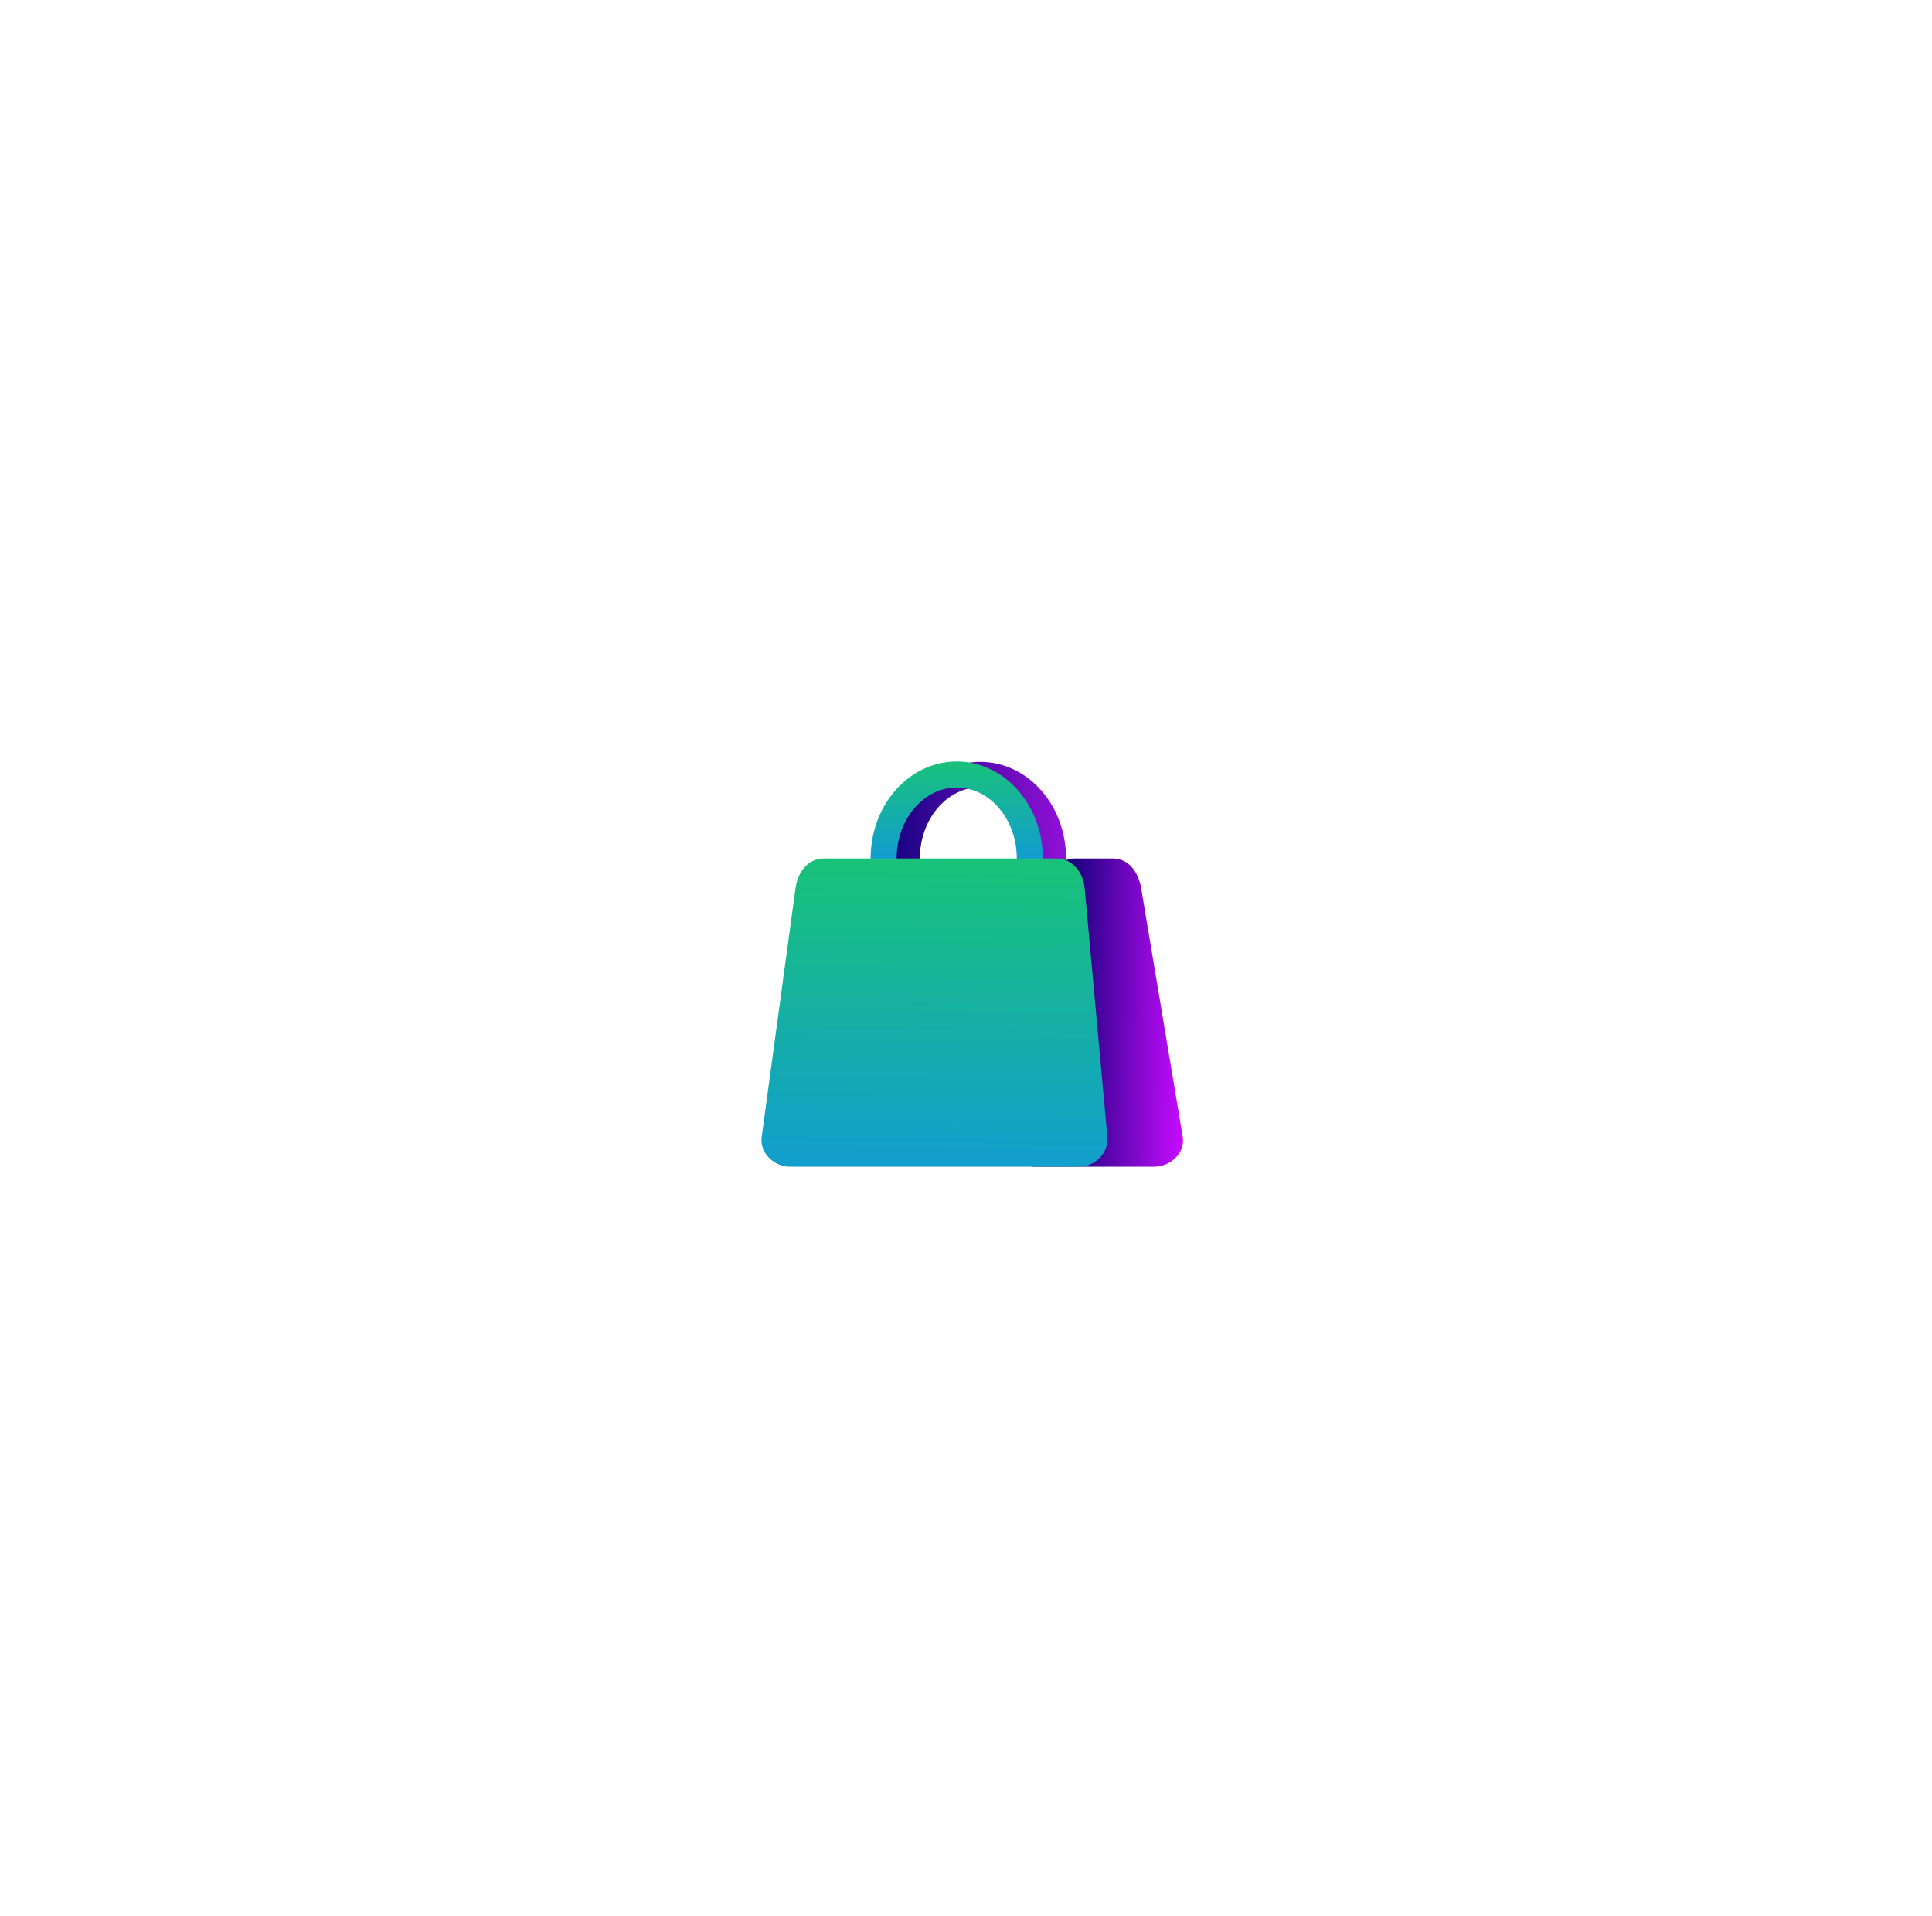 <?xml version="1.0" encoding="UTF-8" standalone="no"?>
<!-- Created with Inkscape (http://www.inkscape.org/) -->

<svg
   width="154.778mm"
   height="153.457mm"
   viewBox="0 0 154.778 153.457"
   version="1.1"
   id="svg1"
   xmlns:xlink="http://www.w3.org/1999/xlink"
   xmlns="http://www.w3.org/2000/svg"
   xmlns:svg="http://www.w3.org/2000/svg">
  <defs
     id="defs1">
    <linearGradient
       id="linearGradient8">
      <stop
         style="stop-color:#13037d;stop-opacity:1;"
         offset="0"
         id="stop7" />
      <stop
         style="stop-color:#bf15f8;stop-opacity:1;"
         offset="1"
         id="stop8" />
    </linearGradient>
    <linearGradient
       id="linearGradient7">
      <stop
         style="stop-color:#0e0176;stop-opacity:1;"
         offset="0"
         id="stop5" />
      <stop
         style="stop-color:#c70bff;stop-opacity:1;"
         offset="1"
         id="stop6" />
    </linearGradient>
    <linearGradient
       id="linearGradient106">
      <stop
         style="stop-color:#119dd0;stop-opacity:1;"
         offset="0"
         id="stop105" />
      <stop
         style="stop-color:#19c17b;stop-opacity:1;"
         offset="1"
         id="stop106" />
    </linearGradient>
    <filter
       style="color-interpolation-filters:sRGB"
       id="filter35-3"
       x="-1.776"
       y="-1.943"
       width="4.582"
       height="4.885">
      <feFlood
         result="flood"
         in="SourceGraphic"
         flood-opacity="0.286"
         flood-color="rgb(0,0,0)"
         id="feFlood34-1" />
      <feGaussianBlur
         result="blur"
         in="SourceGraphic"
         stdDeviation="0.5"
         id="feGaussianBlur34-9" />
      <feOffset
         result="offset"
         in="blur"
         dx="0.5"
         dy="0.5"
         id="feOffset34-8" />
      <feComposite
         result="comp1"
         operator="in"
         in="flood"
         in2="offset"
         id="feComposite34-6" />
      <feComposite
         result="fbSourceGraphic"
         operator="over"
         in="SourceGraphic"
         in2="comp1"
         id="feComposite35-5" />
      <feColorMatrix
         result="fbSourceGraphicAlpha"
         in="fbSourceGraphic"
         values="0 0 0 -1 0 0 0 0 -1 0 0 0 0 -1 0 0 0 0 1 0"
         id="feColorMatrix35-0" />
      <feFlood
         id="feFlood35-2"
         result="flood"
         in="fbSourceGraphic"
         flood-opacity="0.286"
         flood-color="rgb(0,0,0)" />
      <feGaussianBlur
         id="feGaussianBlur35-8"
         result="blur"
         in="fbSourceGraphic"
         stdDeviation="0.5" />
      <feOffset
         id="feOffset35-6"
         result="offset"
         in="blur"
         dx="0.5"
         dy="0.5" />
      <feComposite
         id="feComposite36-0"
         result="comp1"
         operator="in"
         in="flood"
         in2="offset" />
      <feComposite
         id="feComposite37-2"
         result="fbSourceGraphic"
         operator="over"
         in="fbSourceGraphic"
         in2="comp1" />
      <feColorMatrix
         result="fbSourceGraphicAlpha"
         in="fbSourceGraphic"
         values="0 0 0 -1 0 0 0 0 -1 0 0 0 0 -1 0 0 0 0 1 0"
         id="feColorMatrix126" />
      <feFlood
         id="feFlood126"
         result="flood"
         in="fbSourceGraphic"
         flood-opacity="0.459"
         flood-color="rgb(8,0,41)" />
      <feGaussianBlur
         id="feGaussianBlur126"
         result="blur"
         in="fbSourceGraphic"
         stdDeviation="12" />
      <feOffset
         id="feOffset126"
         result="offset"
         in="blur"
         dx="0"
         dy="0" />
      <feComposite
         id="feComposite126"
         result="comp1"
         operator="in"
         in="offset"
         in2="flood" />
      <feComposite
         id="feComposite127"
         result="fbSourceGraphic"
         operator="over"
         in="fbSourceGraphic"
         in2="comp1" />
      <feColorMatrix
         result="fbSourceGraphicAlpha"
         in="fbSourceGraphic"
         values="0 0 0 -1 0 0 0 0 -1 0 0 0 0 -1 0 0 0 0 1 0"
         id="feColorMatrix127" />
      <feFlood
         id="feFlood127"
         result="flood"
         in="fbSourceGraphic"
         flood-opacity="0.459"
         flood-color="rgb(8,0,41)" />
      <feGaussianBlur
         id="feGaussianBlur127"
         result="blur"
         in="fbSourceGraphic"
         stdDeviation="12" />
      <feOffset
         id="feOffset127"
         result="offset"
         in="blur"
         dx="0"
         dy="0" />
      <feComposite
         id="feComposite128"
         result="comp1"
         operator="in"
         in="offset"
         in2="flood" />
      <feComposite
         id="feComposite129"
         result="comp2"
         operator="over"
         in="fbSourceGraphic"
         in2="comp1" />
    </filter>
    <linearGradient
       xlink:href="#linearGradient8"
       id="linearGradient62"
       gradientUnits="userSpaceOnUse"
       gradientTransform="matrix(1.029,0,0,1,-172.632,-52.45)"
       x1="210.984"
       y1="125.026"
       x2="229.987"
       y2="123.982" />
    <linearGradient
       xlink:href="#linearGradient106"
       id="linearGradient63"
       gradientUnits="userSpaceOnUse"
       gradientTransform="matrix(1.087,0,0,1,-237.026,-52.45)"
       x1="215.257"
       y1="126.402"
       x2="215.259"
       y2="118.68" />
    <linearGradient
       xlink:href="#linearGradient7"
       id="linearGradient64"
       gradientUnits="userSpaceOnUse"
       gradientTransform="matrix(1.029,0,0,1,-172.632,-52.45)"
       x1="224.832"
       y1="138.748"
       x2="234.177"
       y2="138.844" />
    <linearGradient
       xlink:href="#linearGradient106"
       id="linearGradient65"
       gradientUnits="userSpaceOnUse"
       gradientTransform="matrix(1.087,0,0,1,-237.026,-52.45)"
       x1="214.825"
       y1="151.095"
       x2="215.257"
       y2="126.402" />
  </defs>
  <g
     id="layer1"
     transform="translate(-22.747,-102.712)">
    <g
       id="g53"
       style="filter:url(#filter35-3)"
       transform="translate(48.2,96.524)">
      <ellipse
         style="font-variation-settings:normal;fill:none;fill-opacity:1;stroke:url(#linearGradient62);stroke-width:2.029;stroke-linecap:butt;stroke-linejoin:miter;stroke-miterlimit:4;stroke-dasharray:none;stroke-dashoffset:0;stroke-opacity:1;paint-order:normal"
         id="ellipse51"
         cx="52.082"
         cy="73.953"
         rx="5.855"
         ry="6.722" />
      <ellipse
         style="font-variation-settings:normal;vector-effect:none;fill:none;fill-opacity:1;stroke:url(#linearGradient63);stroke-width:2.085;stroke-linecap:butt;stroke-linejoin:miter;stroke-miterlimit:4;stroke-dasharray:none;stroke-dashoffset:0;stroke-opacity:1;-inkscape-stroke:none;paint-order:normal;stop-color:#000000"
         id="ellipse52"
         cx="50.192"
         cy="73.953"
         rx="5.855"
         ry="6.722" />
      <path
         id="path52"
         style="vector-effect:none;fill:url(#linearGradient64);fill-opacity:1;stroke:none;stroke-width:2.58"
         d="m 59.676,73.953 h 3.024 c 1.258,0 2.053,1.085 2.27,2.387 l 3.329,19.918 c 0.218,1.303 -1.013,2.387 -2.27,2.387 h -9.567 c -1.258,0 -2.481,-1.083 -2.27,-2.387 l 3.213,-19.918 c 0.21,-1.304 1.013,-2.387 2.27,-2.387 z" />
      <path
         id="path53"
         style="font-variation-settings:normal;vector-effect:none;fill:url(#linearGradient65);fill-opacity:1;stroke-width:2.652;stroke-linecap:butt;stroke-linejoin:miter;stroke-miterlimit:4;stroke-dasharray:none;stroke-dashoffset:0;stroke-opacity:1;-inkscape-stroke:none;stop-color:#000000"
         d="m 39.546,73.953 h 18.626 c 1.258,0 2.15,1.071 2.27,2.387 l 1.82,19.918 c 0.12,1.316 -1.013,2.387 -2.27,2.387 h -23.155 c -1.258,0 -2.449,-1.078 -2.27,-2.387 l 2.71,-19.918 c 0.178,-1.309 1.013,-2.387 2.27,-2.387 z" />
    </g>
  </g>
</svg>
